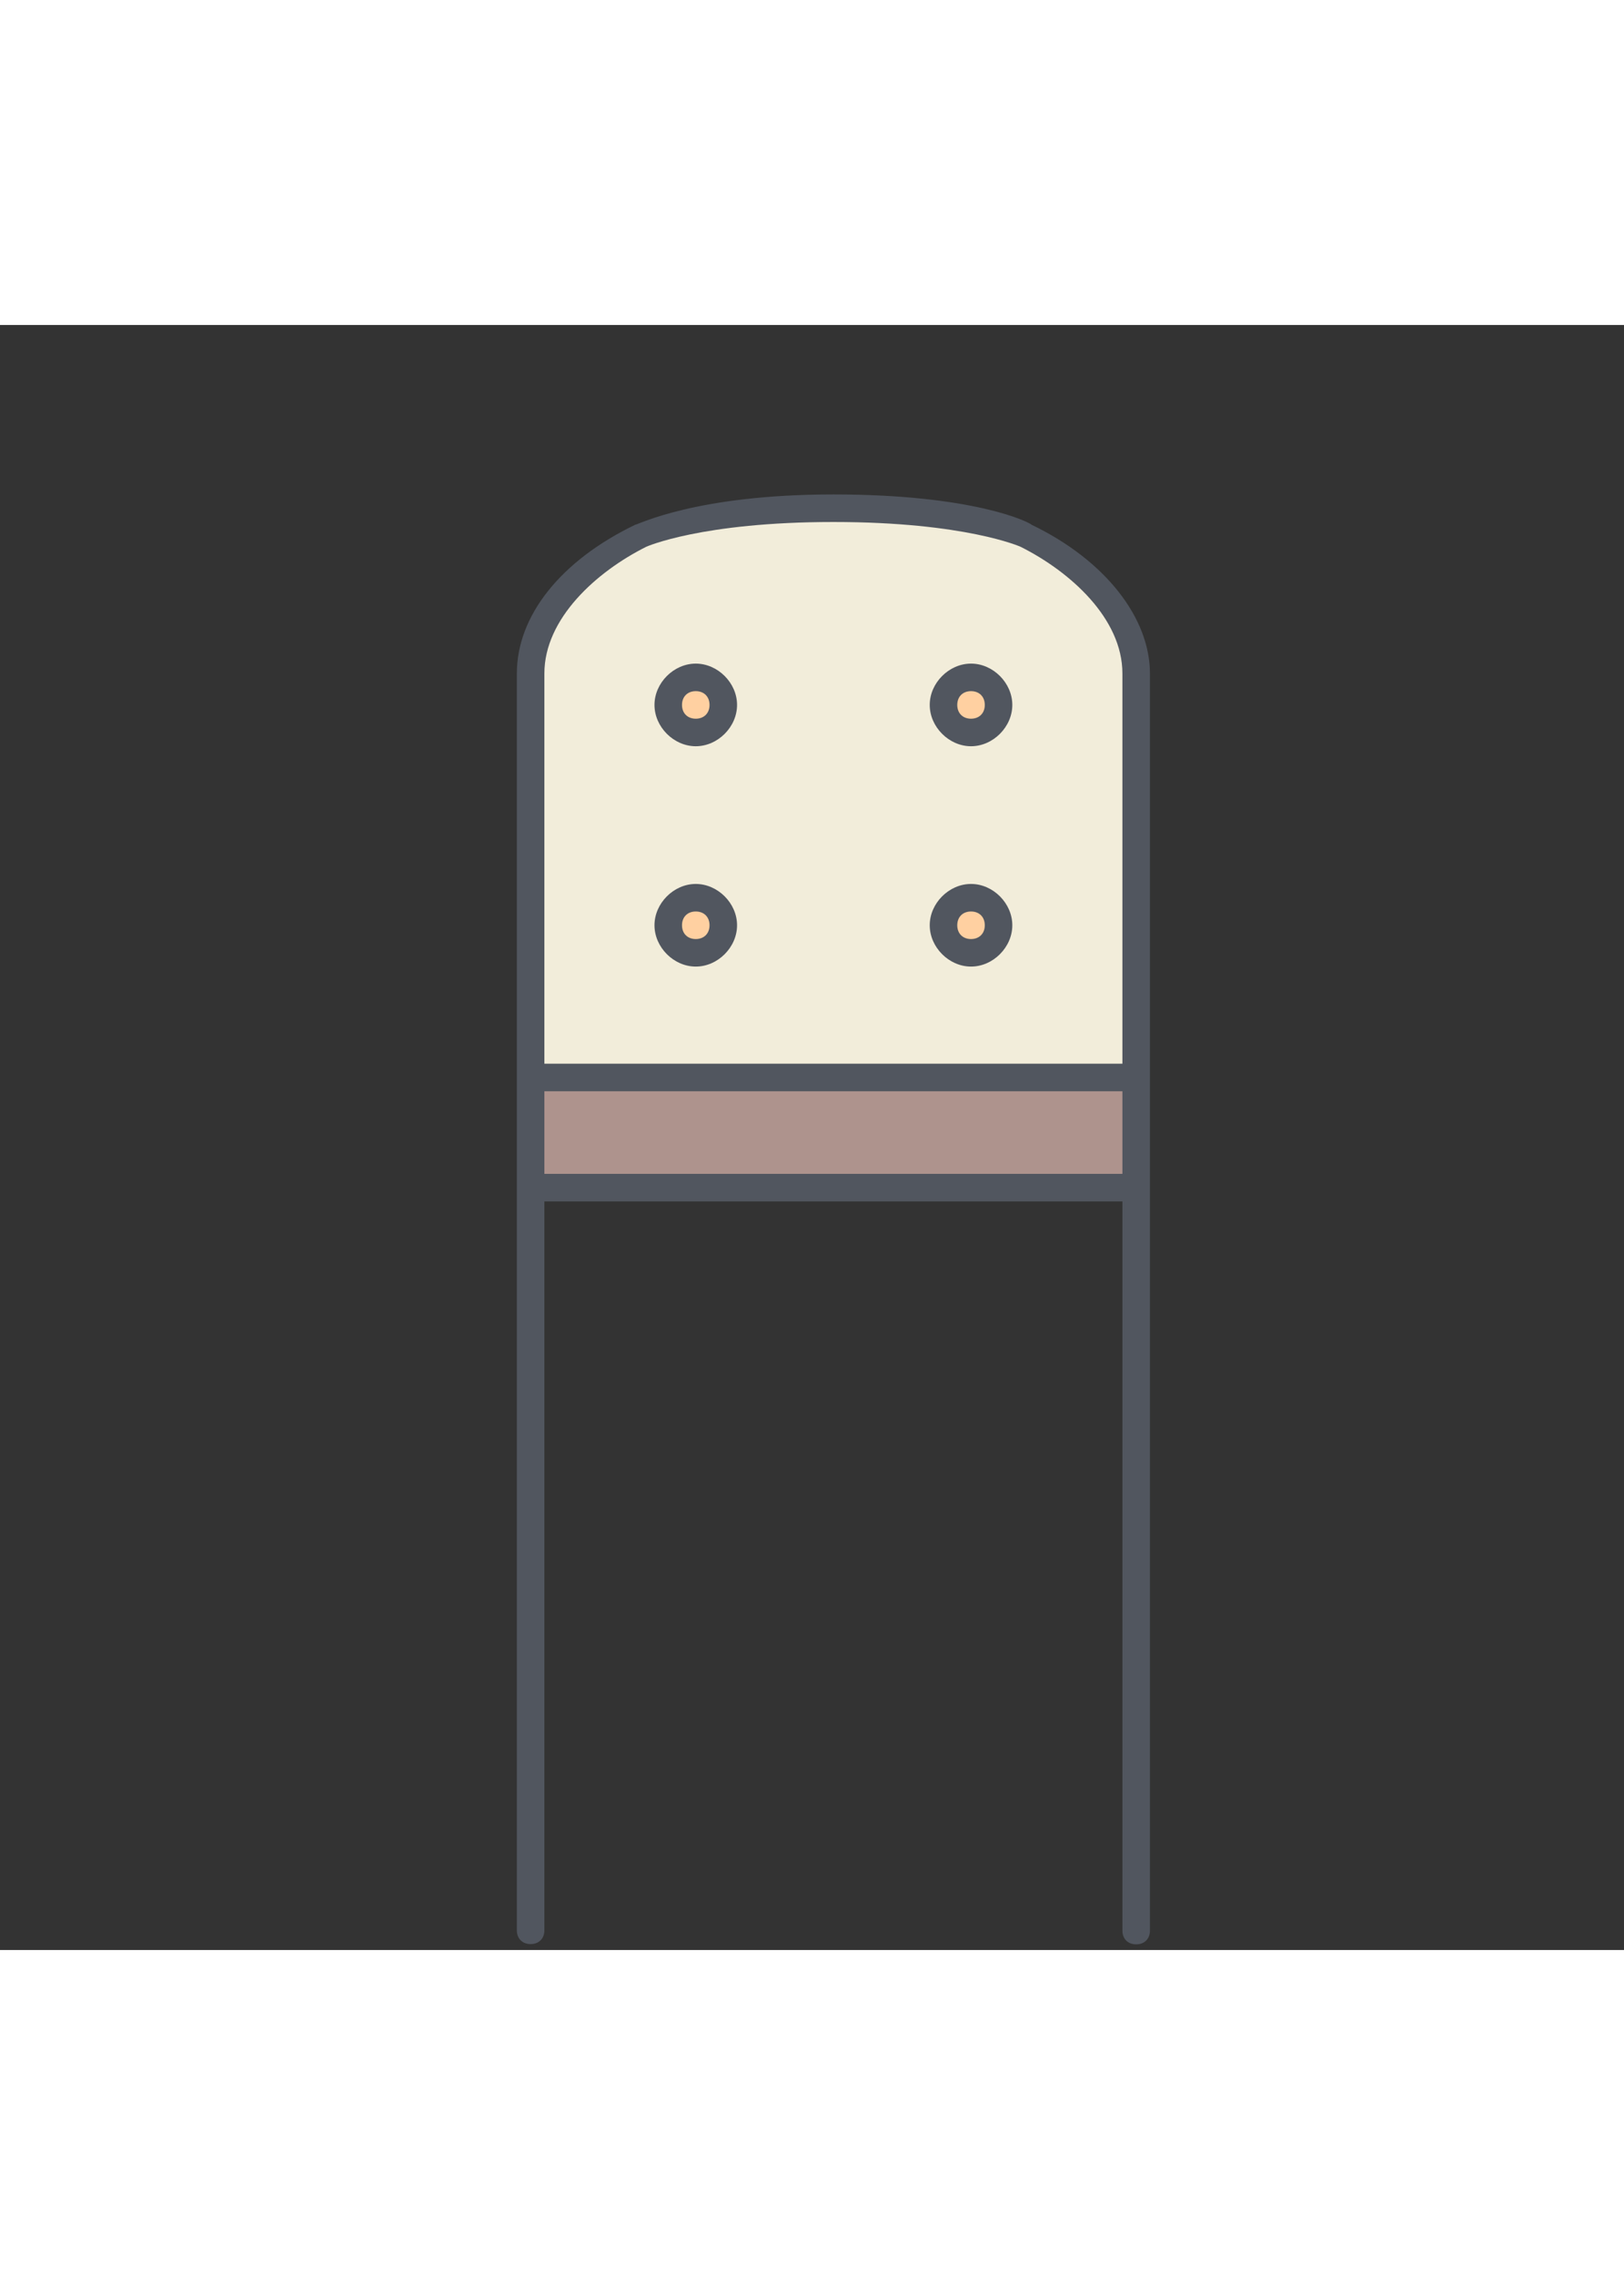 <?xml version="1.0" encoding="UTF-8" standalone="no"?>
<!-- Uploaded to: SVG Repo, www.svgrepo.com, Generator: SVG Repo Mixer Tools -->

<svg
   height="70px"
   width="50px"
   version="1.1"
   id="Layer_1"
   viewBox="0 0 503.467 503.467"
   xml:space="preserve"
   sodipodi:docname="table-furniture-svgrepo-com.svg"
   inkscape:version="1.3 (0e150ed6c4, 2023-07-21)"
   xmlns:inkscape="http://www.inkscape.org/namespaces/inkscape"
   xmlns:sodipodi="http://sodipodi.sourceforge.net/DTD/sodipodi-0.dtd"
   xmlns="http://www.w3.org/2000/svg"
   xmlns:svg="http://www.w3.org/2000/svg"><rect x="0" y="0" width="503.467" height="503.467" fill="#333333" stroke="none"/><defs
   id="defs6" /><sodipodi:namedview
   id="namedview6"
   pagecolor="#ffffff"
   bordercolor="#000000"
   borderopacity="0.25"
   inkscape:showpageshadow="2"
   inkscape:pageopacity="0.0"
   inkscape:pagecheckerboard="0"
   inkscape:deskcolor="#d1d1d1"
   showguides="true"
   inkscape:zoom="1.3417351"
   inkscape:cx="430.41282"
   inkscape:cy="490.78241"
   inkscape:window-width="1920"
   inkscape:window-height="1046"
   inkscape:window-x="-11"
   inkscape:window-y="-11"
   inkscape:window-maximized="1"
   inkscape:current-layer="Layer_1"><sodipodi:guide
     position="363.007,84.657"
     orientation="0,-1"
     id="guide6"
     inkscape:locked="false" /></sodipodi:namedview>&#10;<g
   transform="translate(7.633,-48.69)"
   id="g5">&#10;	<path
   style="fill:#ae938d"
   d="m 157.53,313.307 h 187.733 v -34.133 h -187.733 z"
   id="path1"
   sodipodi:nodetypes="ccccc" />&#10;	&#10;	<path
   style="fill:#f2edda"
   d="m 344.6,275.655 0,6.172 H 156.867 l 0,-6.172 v -34.133 -85.334 c 0,-18.773 17.067,-34.133 34.133,-42.667 0,0 17.067,-8.533 59.733,-8.533 42.666,0 59.733,8.533 59.733,8.533 17.067,8.533 34.133,23.893 34.133,42.667 v 17.067 68.267 34.133 z"
   id="path3"
   sodipodi:nodetypes="cccccscscscccc" />&#10;	<path
   style="fill:#ffd0a1"
   d="m 292.462,245.545 c 5.12,0 8.533,-3.413 8.533,-8.533 0,-5.12 -3.413,-8.533 -8.533,-8.533 -5.12,0 -8.533,3.413 -8.533,8.533 0,5.12 3.413,8.533 8.533,8.533 z m -85.333,0 c 5.12,0 8.533,-3.413 8.533,-8.533 0,-5.12 -3.413,-8.533 -8.533,-8.533 -5.12,0 -8.533,3.413 -8.533,8.533 -0.001,5.12 3.413,8.533 8.533,8.533 z m 85.333,-68.266 c 5.12,0 8.533,-3.413 8.533,-8.533 0,-5.12 -3.413,-8.533 -8.533,-8.533 -5.12,0 -8.533,3.413 -8.533,8.533 0,5.12 3.413,8.533 8.533,8.533 z m -85.333,0 c 5.12,0 8.533,-3.413 8.533,-8.533 0,-5.12 -3.413,-8.533 -8.533,-8.533 -5.12,0 -8.533,3.413 -8.533,8.533 0,5.12 3.413,8.533 8.533,8.533 z"
   id="path4" />&#10;	&#10;</g>&#10;<path
   style="fill:#51565f"
   d="m 352.233,501.718 c -2.56,0 -4.267,-1.707 -4.267,-4.267 l 0,-225.915 h -179.2 l 0,225.832 c 0,2.56 -1.707,4.267 -4.267,4.267 -2.56,0 -4.267,-1.707 -4.267,-4.267 l 0,-389.401 c 0,-17.92 13.653,-34.987 36.693,-46.08 0.853,0 18.773,-9.387 61.44,-9.387 43.52,0 60.587,8.533 61.44,9.387 23.04,11.093 36.693,29.013 36.693,46.08 l 0,389.485 c 0.002,2.56 -1.705,4.266 -4.265,4.266 z m -183.467,-238.715 h 179.2 v -25.6 h -179.2 z m 0,-34.133 h 179.2 V 107.968 c 0,-17.067 -16.213,-31.573 -31.573,-39.253 0,0 -17.067,-7.68 -58.027,-7.68 -40.96,0 -58.027,7.68 -58.027,7.68 -15.36,7.68 -31.573,22.187 -31.573,39.253 z m 132.267,-30.093 c -6.827,0 -12.8,-5.973 -12.8,-12.8 0,-6.827 5.973,-12.8 12.8,-12.8 6.827,0 12.8,5.973 12.8,12.8 0,6.827 -5.973,12.8 -12.8,12.8 z m 0,-17.067 c -2.56,0 -4.267,1.707 -4.267,4.267 0,2.56 1.707,4.267 4.267,4.267 2.56,0 4.267,-1.707 4.267,-4.267 0,-2.56 -1.707,-4.267 -4.267,-4.267 z m -85.333,17.067 c -6.827,0 -12.8,-5.973 -12.8,-12.8 0,-6.827 5.973,-12.8 12.8,-12.8 6.827,0 12.8,5.973 12.8,12.8 0,6.827 -5.974,12.8 -12.8,12.8 z m 0,-17.067 c -2.56,0 -4.267,1.707 -4.267,4.267 0,2.56 1.707,4.267 4.267,4.267 2.56,0 4.267,-1.707 4.267,-4.267 -0.001,-2.56 -1.707,-4.267 -4.267,-4.267 z m 85.333,-51.2 c -6.827,0 -12.8,-5.973 -12.8,-12.8 0,-6.827 5.973,-12.8 12.8,-12.8 6.827,0 12.8,5.973 12.8,12.8 0,6.827 -5.973,12.8 -12.8,12.8 z m 0,-17.066 c -2.56,0 -4.267,1.707 -4.267,4.267 0,2.56 1.707,4.267 4.267,4.267 2.56,0 4.267,-1.707 4.267,-4.267 0,-2.56 -1.707,-4.267 -4.267,-4.267 z m -85.333,17.066 c -6.827,0 -12.8,-5.973 -12.8,-12.8 0,-6.827 5.973,-12.8 12.8,-12.8 6.827,0 12.8,5.973 12.8,12.8 0,6.827 -5.974,12.8 -12.8,12.8 z m 0,-17.066 c -2.56,0 -4.267,1.707 -4.267,4.267 0,2.56 1.707,4.267 4.267,4.267 2.56,0 4.267,-1.707 4.267,-4.267 0,-2.56 -1.707,-4.267 -4.267,-4.267 z"
   id="path6"
   inkscape:label="path6"
   sodipodi:nodetypes="ssccsssscscscscccccsccscscsssssssssssssssscssscssssssssssssssssssss" />&#10;</svg>
